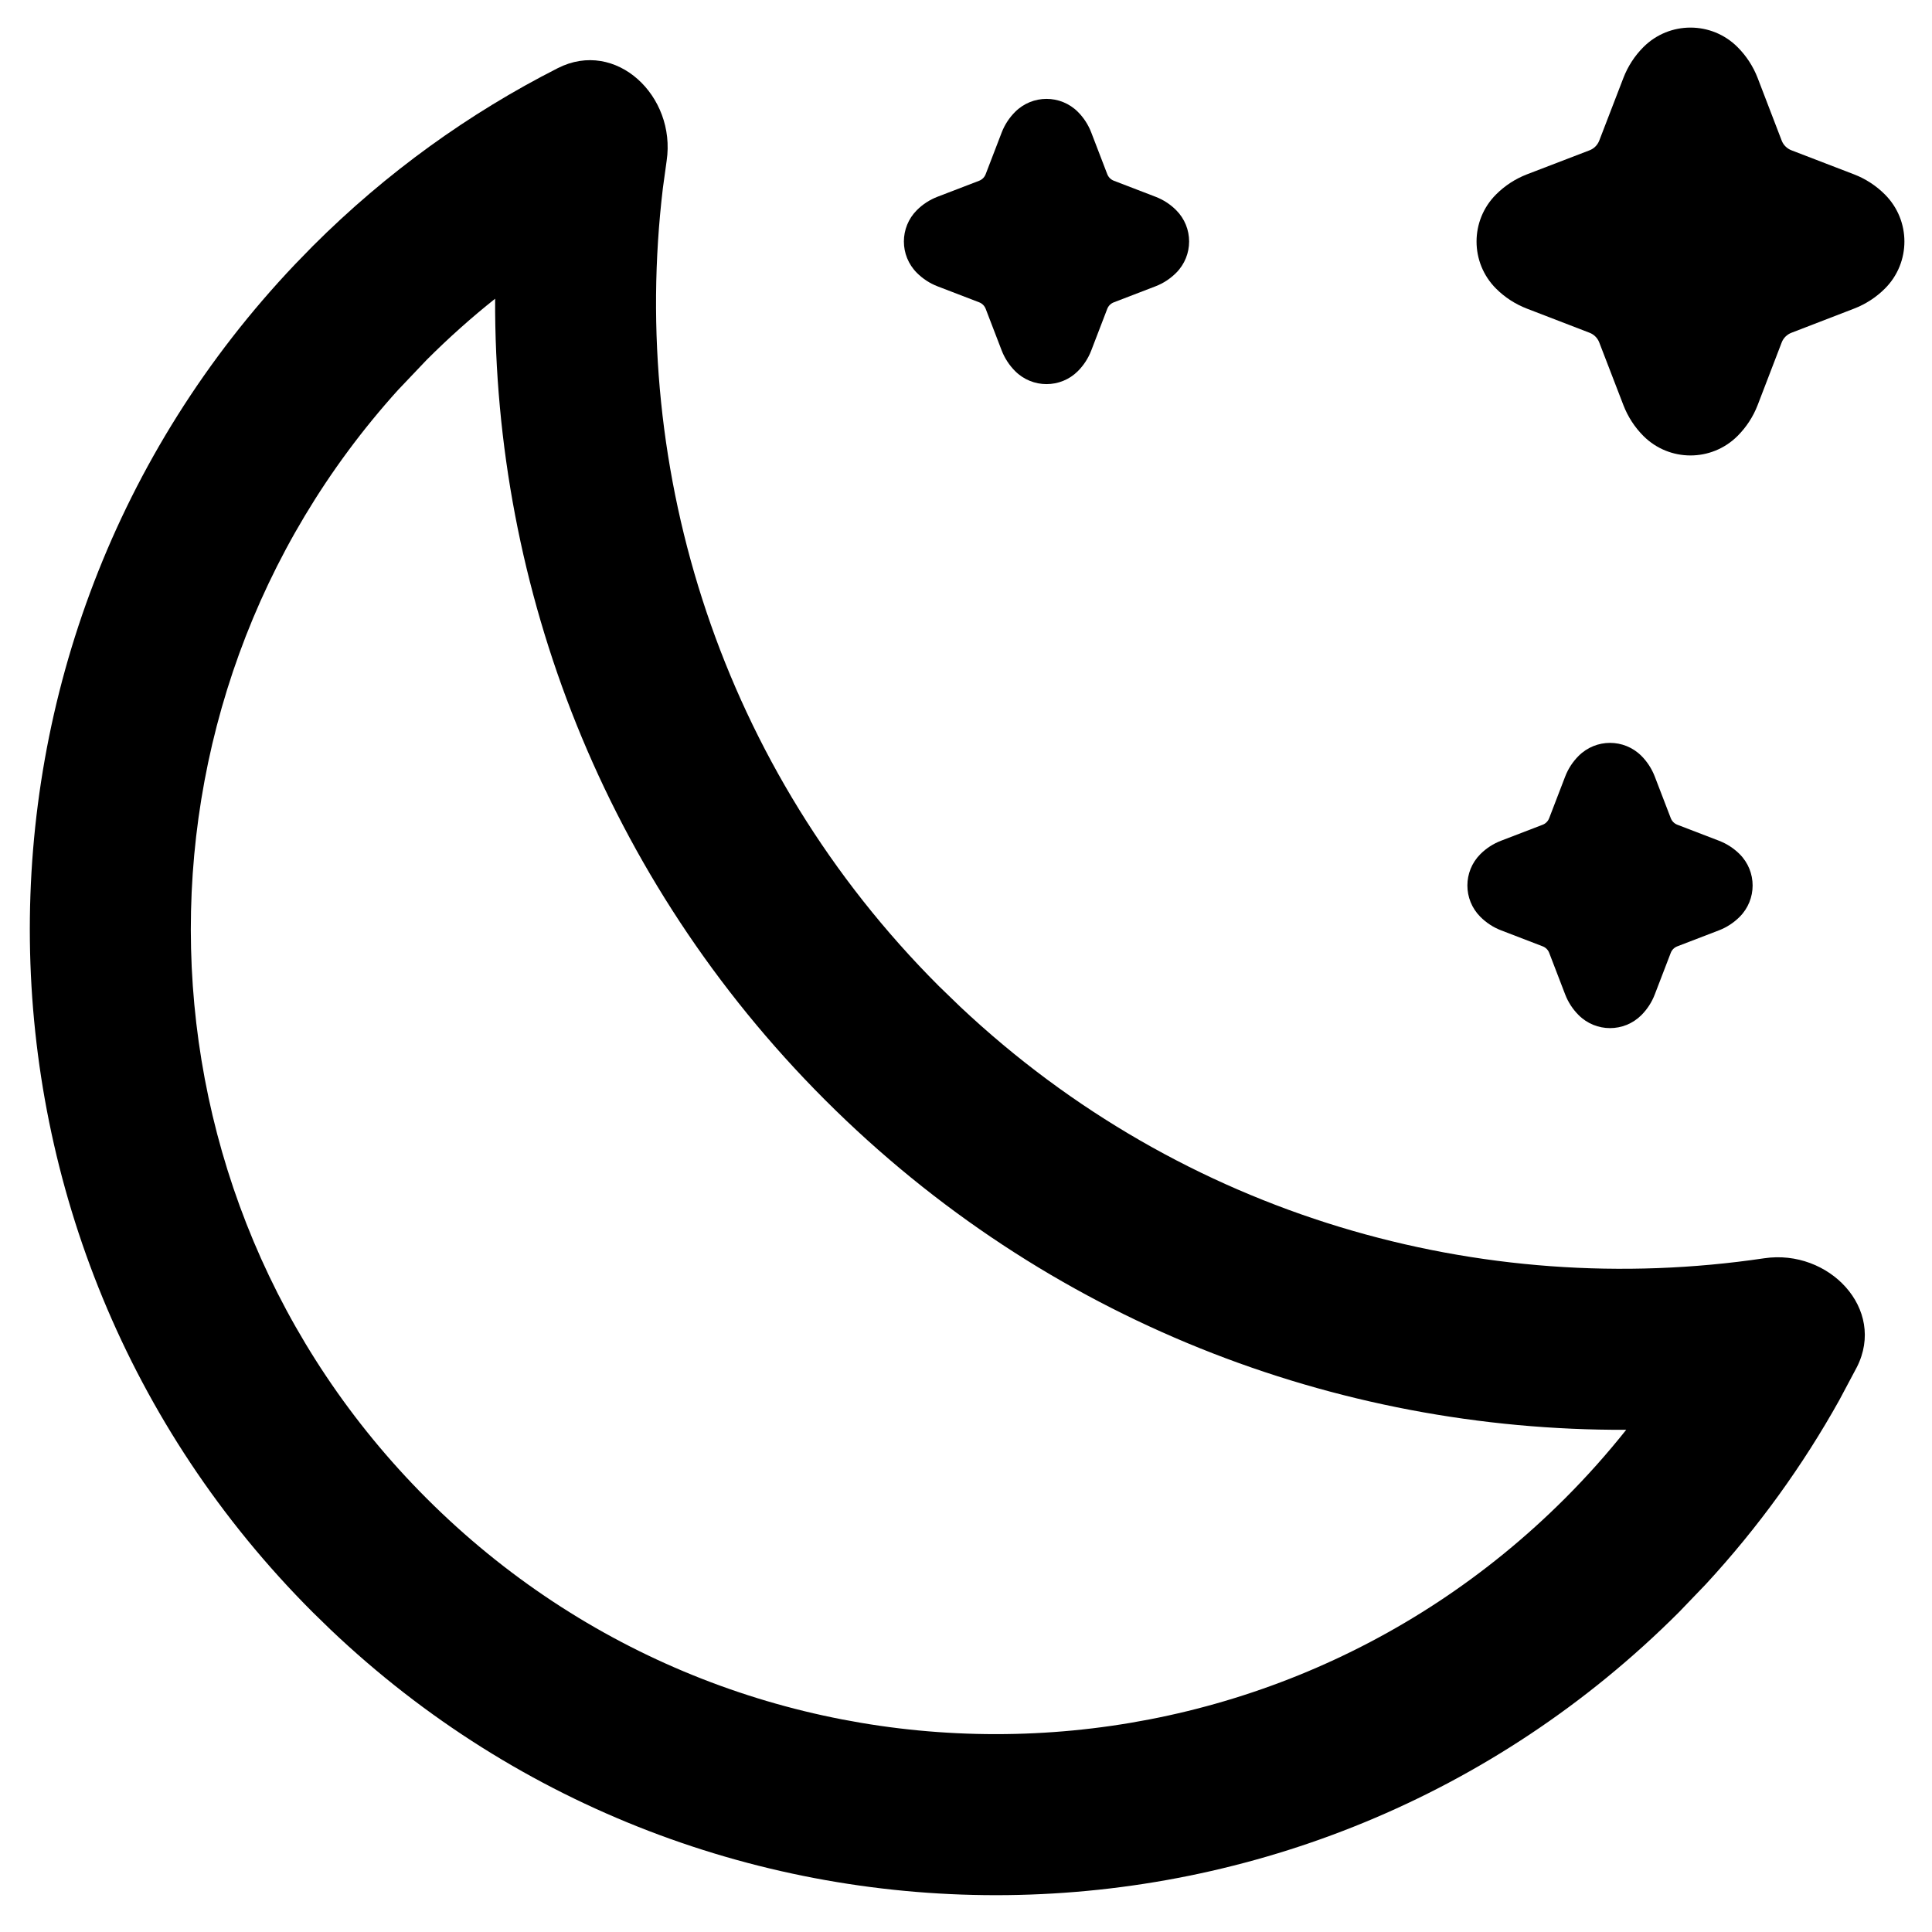 <svg width="256" height="256" viewBox="0 0 256 256" fill="none" xmlns="http://www.w3.org/2000/svg">
<path fill-rule="evenodd" clip-rule="evenodd" d="M73.908 9.03C81.628 5.109 89.606 12.735 88.335 21.301L87.835 24.926C83.345 62.553 95.533 101.79 124.408 130.665L127.241 133.405C156.768 161.197 196.257 172.29 233.762 166.728C242.327 165.457 249.962 173.434 246.043 181.155L243.72 185.52C238.907 194.154 233.018 202.349 226.043 209.905L222.46 213.634C173.253 262.838 93.949 263.605 43.804 215.936L41.439 213.634C-7.767 164.428 -8.531 85.124 39.137 34.978L41.439 32.613C51.223 22.829 62.207 14.974 73.908 9.03ZM65.606 39.582C62.467 42.079 59.432 44.787 56.523 47.697L52.741 51.676C14.912 93.547 16.173 158.187 56.523 198.54C98.178 240.196 165.721 240.196 207.377 198.54C210.286 195.631 212.985 192.596 215.481 189.457C177.112 189.609 138.639 175.062 109.325 145.749C80.01 116.434 65.455 77.956 65.606 39.582Z" fill="black"/>
<path d="M209.179 100.155C211.475 97.863 215.197 97.862 217.491 100.155C218.266 100.93 218.868 101.862 219.262 102.884L221.387 108.415C221.539 108.809 221.858 109.129 222.252 109.28L227.783 111.405C228.805 111.799 229.737 112.401 230.512 113.176C232.806 115.471 232.804 119.192 230.512 121.488C229.737 122.263 228.806 122.876 227.783 123.27L222.252 125.395C221.858 125.546 221.539 125.855 221.387 126.249L219.262 131.78C218.869 132.803 218.266 133.734 217.491 134.509C215.196 136.805 211.475 136.804 209.179 134.509C208.403 133.734 207.791 132.804 207.398 131.78L205.273 126.249C205.121 125.856 204.811 125.546 204.418 125.395L198.887 123.27C197.864 122.876 196.933 122.264 196.158 121.488C193.863 119.192 193.862 115.471 196.158 113.176C196.933 112.401 197.864 111.798 198.887 111.405L204.418 109.28C204.812 109.129 205.121 108.809 205.273 108.415L207.398 102.884C207.791 101.861 208.404 100.93 209.179 100.155Z" fill="black"/>
<path d="M217.762 6.238C221.205 2.795 226.787 2.796 230.231 6.238C231.394 7.401 232.307 8.797 232.898 10.332L236.085 18.634C236.313 19.223 236.787 19.689 237.377 19.915L245.668 23.103C247.204 23.694 248.599 24.606 249.762 25.77C253.205 29.214 253.206 34.795 249.762 38.238C248.599 39.401 247.203 40.304 245.668 40.895L237.377 44.093C236.786 44.32 236.312 44.783 236.085 45.374L232.898 53.676C232.307 55.211 231.394 56.607 230.231 57.77C226.787 61.209 221.205 61.211 217.762 57.77C216.6 56.607 215.696 55.21 215.106 53.676L211.908 45.374C211.681 44.784 211.216 44.319 210.627 44.093L202.325 40.895C200.791 40.304 199.393 39.401 198.231 38.238C194.79 34.795 194.791 29.213 198.231 25.77C199.394 24.607 200.79 23.694 202.325 23.103L210.627 19.915C211.215 19.689 211.68 19.222 211.908 18.634L215.106 10.332C215.696 8.797 216.599 7.401 217.762 6.238Z" fill="black"/>
<path d="M134.512 14.822C136.808 12.53 140.53 12.528 142.825 14.822C143.599 15.596 144.202 16.529 144.595 17.551L146.72 23.082C146.872 23.476 147.191 23.795 147.585 23.947L153.116 26.072C154.139 26.465 155.071 27.068 155.845 27.843C158.139 30.137 158.137 33.859 155.845 36.155C155.07 36.93 154.139 37.542 153.116 37.936L147.585 40.061C147.191 40.213 146.872 40.522 146.72 40.915L144.595 46.447C144.202 47.469 143.599 48.401 142.825 49.176C140.529 51.472 136.808 51.471 134.512 49.176C133.737 48.4 133.125 47.47 132.731 46.447L130.606 40.915C130.454 40.523 130.144 40.213 129.752 40.061L124.22 37.936C123.197 37.542 122.267 36.93 121.491 36.155C119.197 33.859 119.196 30.138 121.491 27.843C122.266 27.068 123.198 26.465 124.22 26.072L129.752 23.947C130.145 23.795 130.454 23.476 130.606 23.082L132.731 17.551C133.125 16.528 133.737 15.597 134.512 14.822Z" fill="black"/>
</svg>
